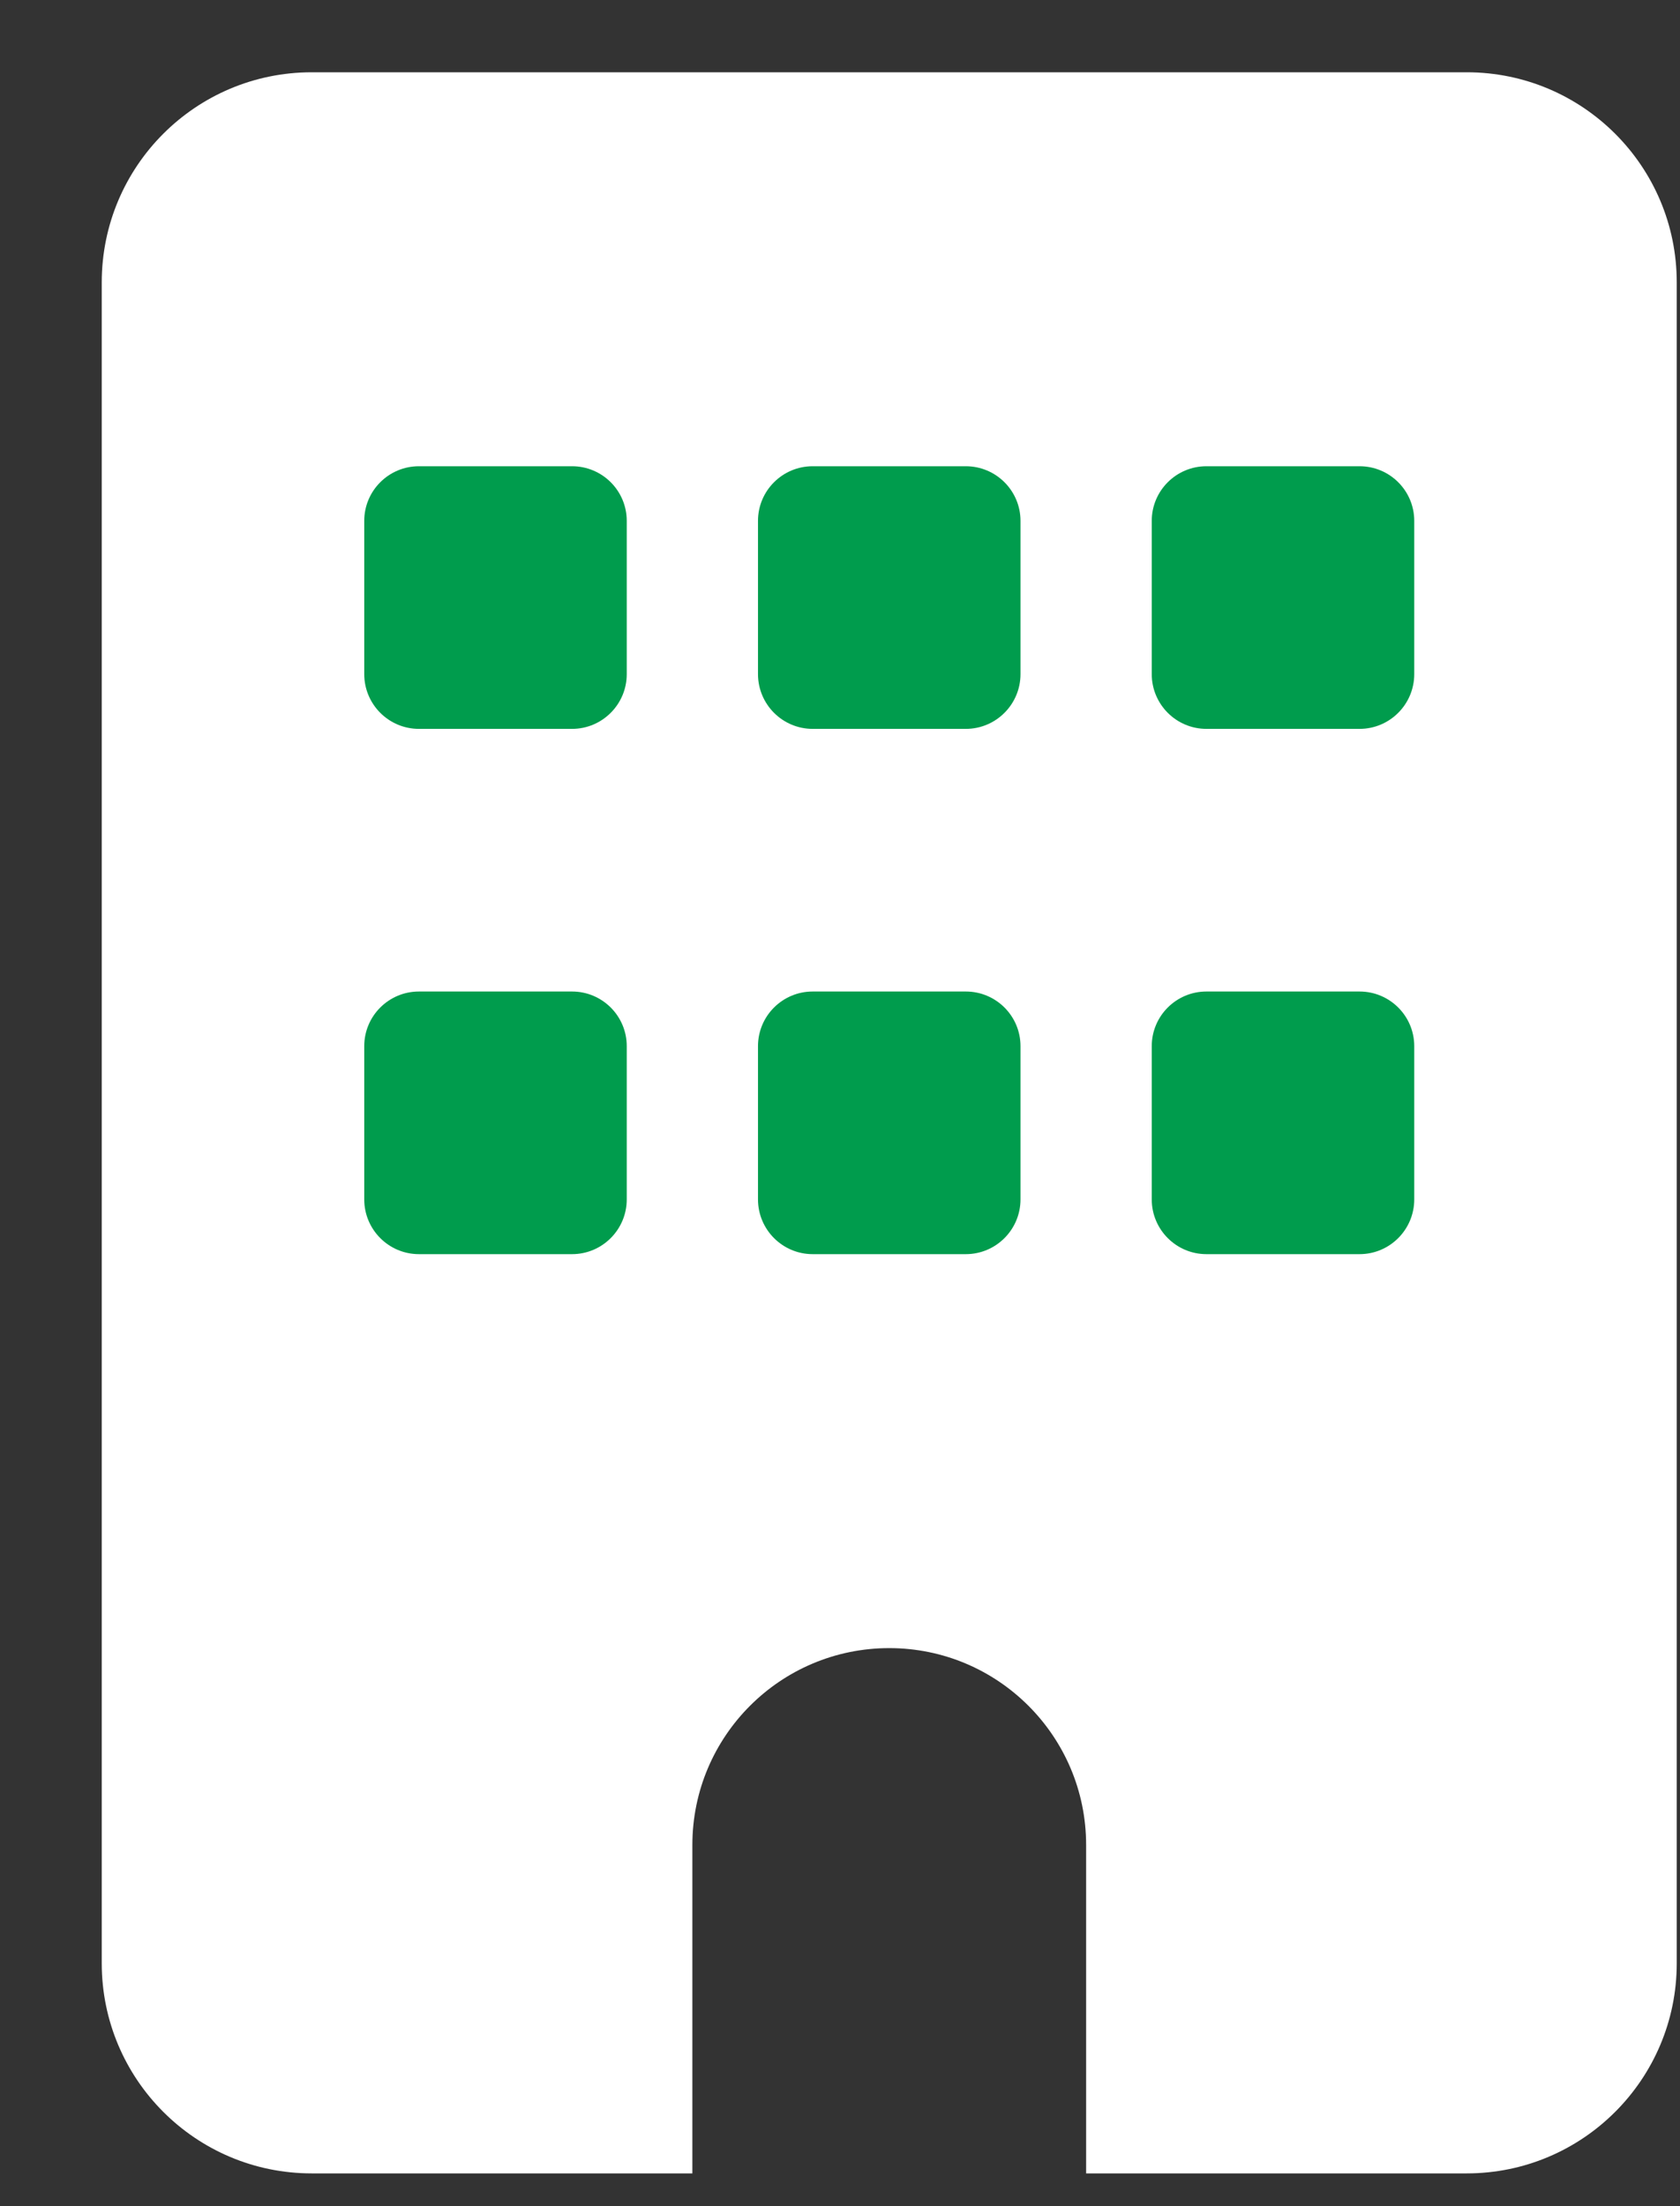 <svg width="16" height="21" viewBox="0 0 16 21" fill="none" xmlns="http://www.w3.org/2000/svg">
<rect x="0" y="0" width="16" height="21" fill="#333333" stroke="none"/>
<path fill-rule="evenodd" clip-rule="evenodd" d="M2.969 0.688C1.864 0.688 0.969 1.583 0.969 2.688V18.688C0.969 19.792 1.864 20.688 2.969 20.688H6.594V17.562C6.594 16.527 7.433 15.688 8.469 15.688C9.504 15.688 10.344 16.527 10.344 17.562V20.688H13.969C15.073 20.688 15.969 19.792 15.969 18.688V2.688C15.969 1.583 15.073 0.688 13.969 0.688H2.969Z" fill="white"/>
<path d="M3.469 4.958C3.469 4.671 3.702 4.438 3.99 4.438H5.448C5.736 4.438 5.969 4.671 5.969 4.958V6.417C5.969 6.704 5.736 6.938 5.448 6.938H3.99C3.702 6.938 3.469 6.704 3.469 6.417V4.958Z" fill="#009C4D"/>
<path d="M3.469 9.958C3.469 9.671 3.702 9.438 3.99 9.438H5.448C5.736 9.438 5.969 9.671 5.969 9.958V11.417C5.969 11.704 5.736 11.938 5.448 11.938H3.99C3.702 11.938 3.469 11.704 3.469 11.417V9.958Z" fill="#009C4D"/>
<path d="M7.219 4.958C7.219 4.671 7.452 4.438 7.74 4.438H9.198C9.486 4.438 9.719 4.671 9.719 4.958V6.417C9.719 6.704 9.486 6.938 9.198 6.938H7.74C7.452 6.938 7.219 6.704 7.219 6.417V4.958Z" fill="#009C4D"/>
<path d="M7.219 9.958C7.219 9.671 7.452 9.438 7.74 9.438H9.198C9.486 9.438 9.719 9.671 9.719 9.958V11.417C9.719 11.704 9.486 11.938 9.198 11.938H7.74C7.452 11.938 7.219 11.704 7.219 11.417V9.958Z" fill="#009C4D"/>
<path d="M10.969 4.958C10.969 4.671 11.202 4.438 11.49 4.438H12.948C13.236 4.438 13.469 4.671 13.469 4.958V6.417C13.469 6.704 13.236 6.938 12.948 6.938H11.49C11.202 6.938 10.969 6.704 10.969 6.417V4.958Z" fill="#009C4D"/>
<path d="M10.969 9.958C10.969 9.671 11.202 9.438 11.49 9.438H12.948C13.236 9.438 13.469 9.671 13.469 9.958V11.417C13.469 11.704 13.236 11.938 12.948 11.938H11.49C11.202 11.938 10.969 11.704 10.969 11.417V9.958Z" fill="#009C4D"/>
</svg>

